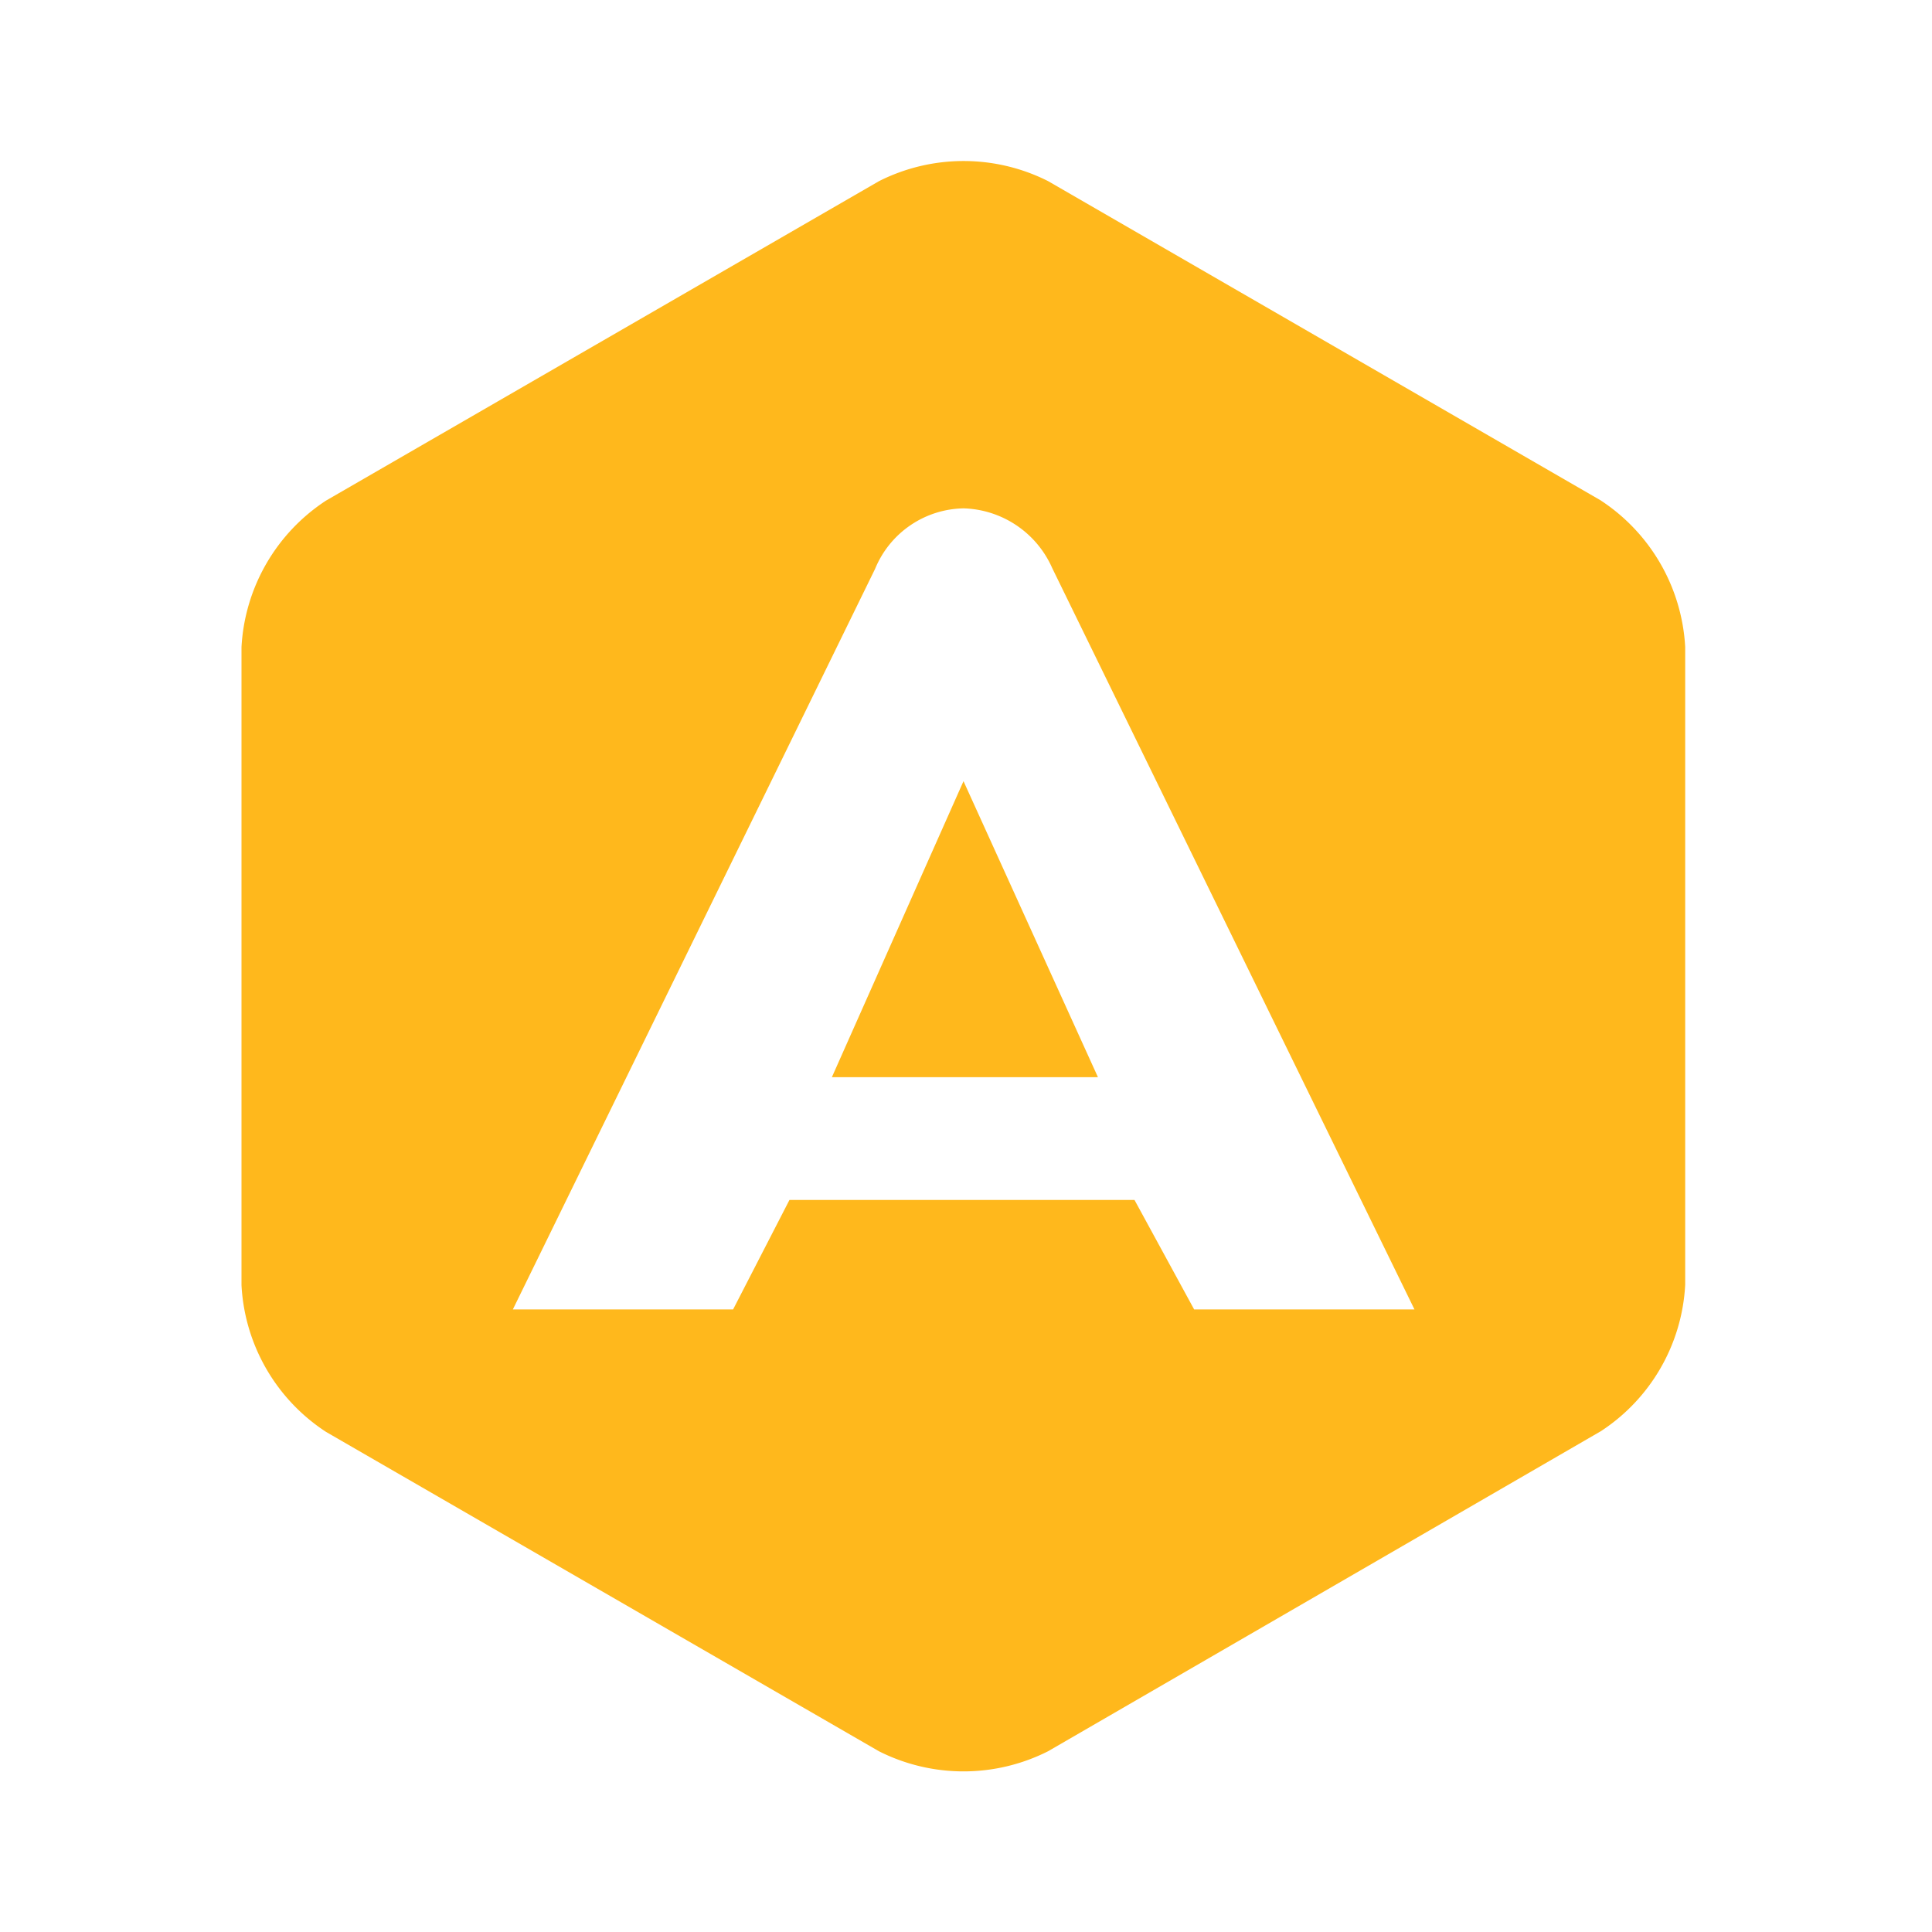 <svg id="autobid-icon" xmlns="http://www.w3.org/2000/svg" width="24" height="24" viewBox="0 0 24 24">
  <g id="Group_4220" data-name="Group 4220" transform="translate(-899.647 -237.512)">
    <path id="Icon_simple-automatic" data-name="Icon simple-automatic" d="M9.2,11.393h3.305L10.835,7.716M18.754,4.23,11.886.262a2.332,2.332,0,0,0-2.1,0L2.917,4.23a2.325,2.325,0,0,0-1.051,1.82v7.928A2.322,2.322,0,0,0,2.917,15.8l6.868,3.967a2.332,2.332,0,0,0,2.1,0l6.867-3.976A2.316,2.316,0,0,0,19.8,13.973V6.048A2.328,2.328,0,0,0,18.753,4.23ZM13.7,14.278l-.741-1.36H8.673l-.7,1.36H5.237l4.5-9.2a1.211,1.211,0,0,1,1.1-.751,1.243,1.243,0,0,1,1.1.742l4.5,9.209H13.7Z" transform="translate(900.781 239.5)" fill="#ffb81c"/>
  </g>
  <rect id="Rectangle_2544" data-name="Rectangle 2544" width="24" height="24" fill="none"/>
</svg>
